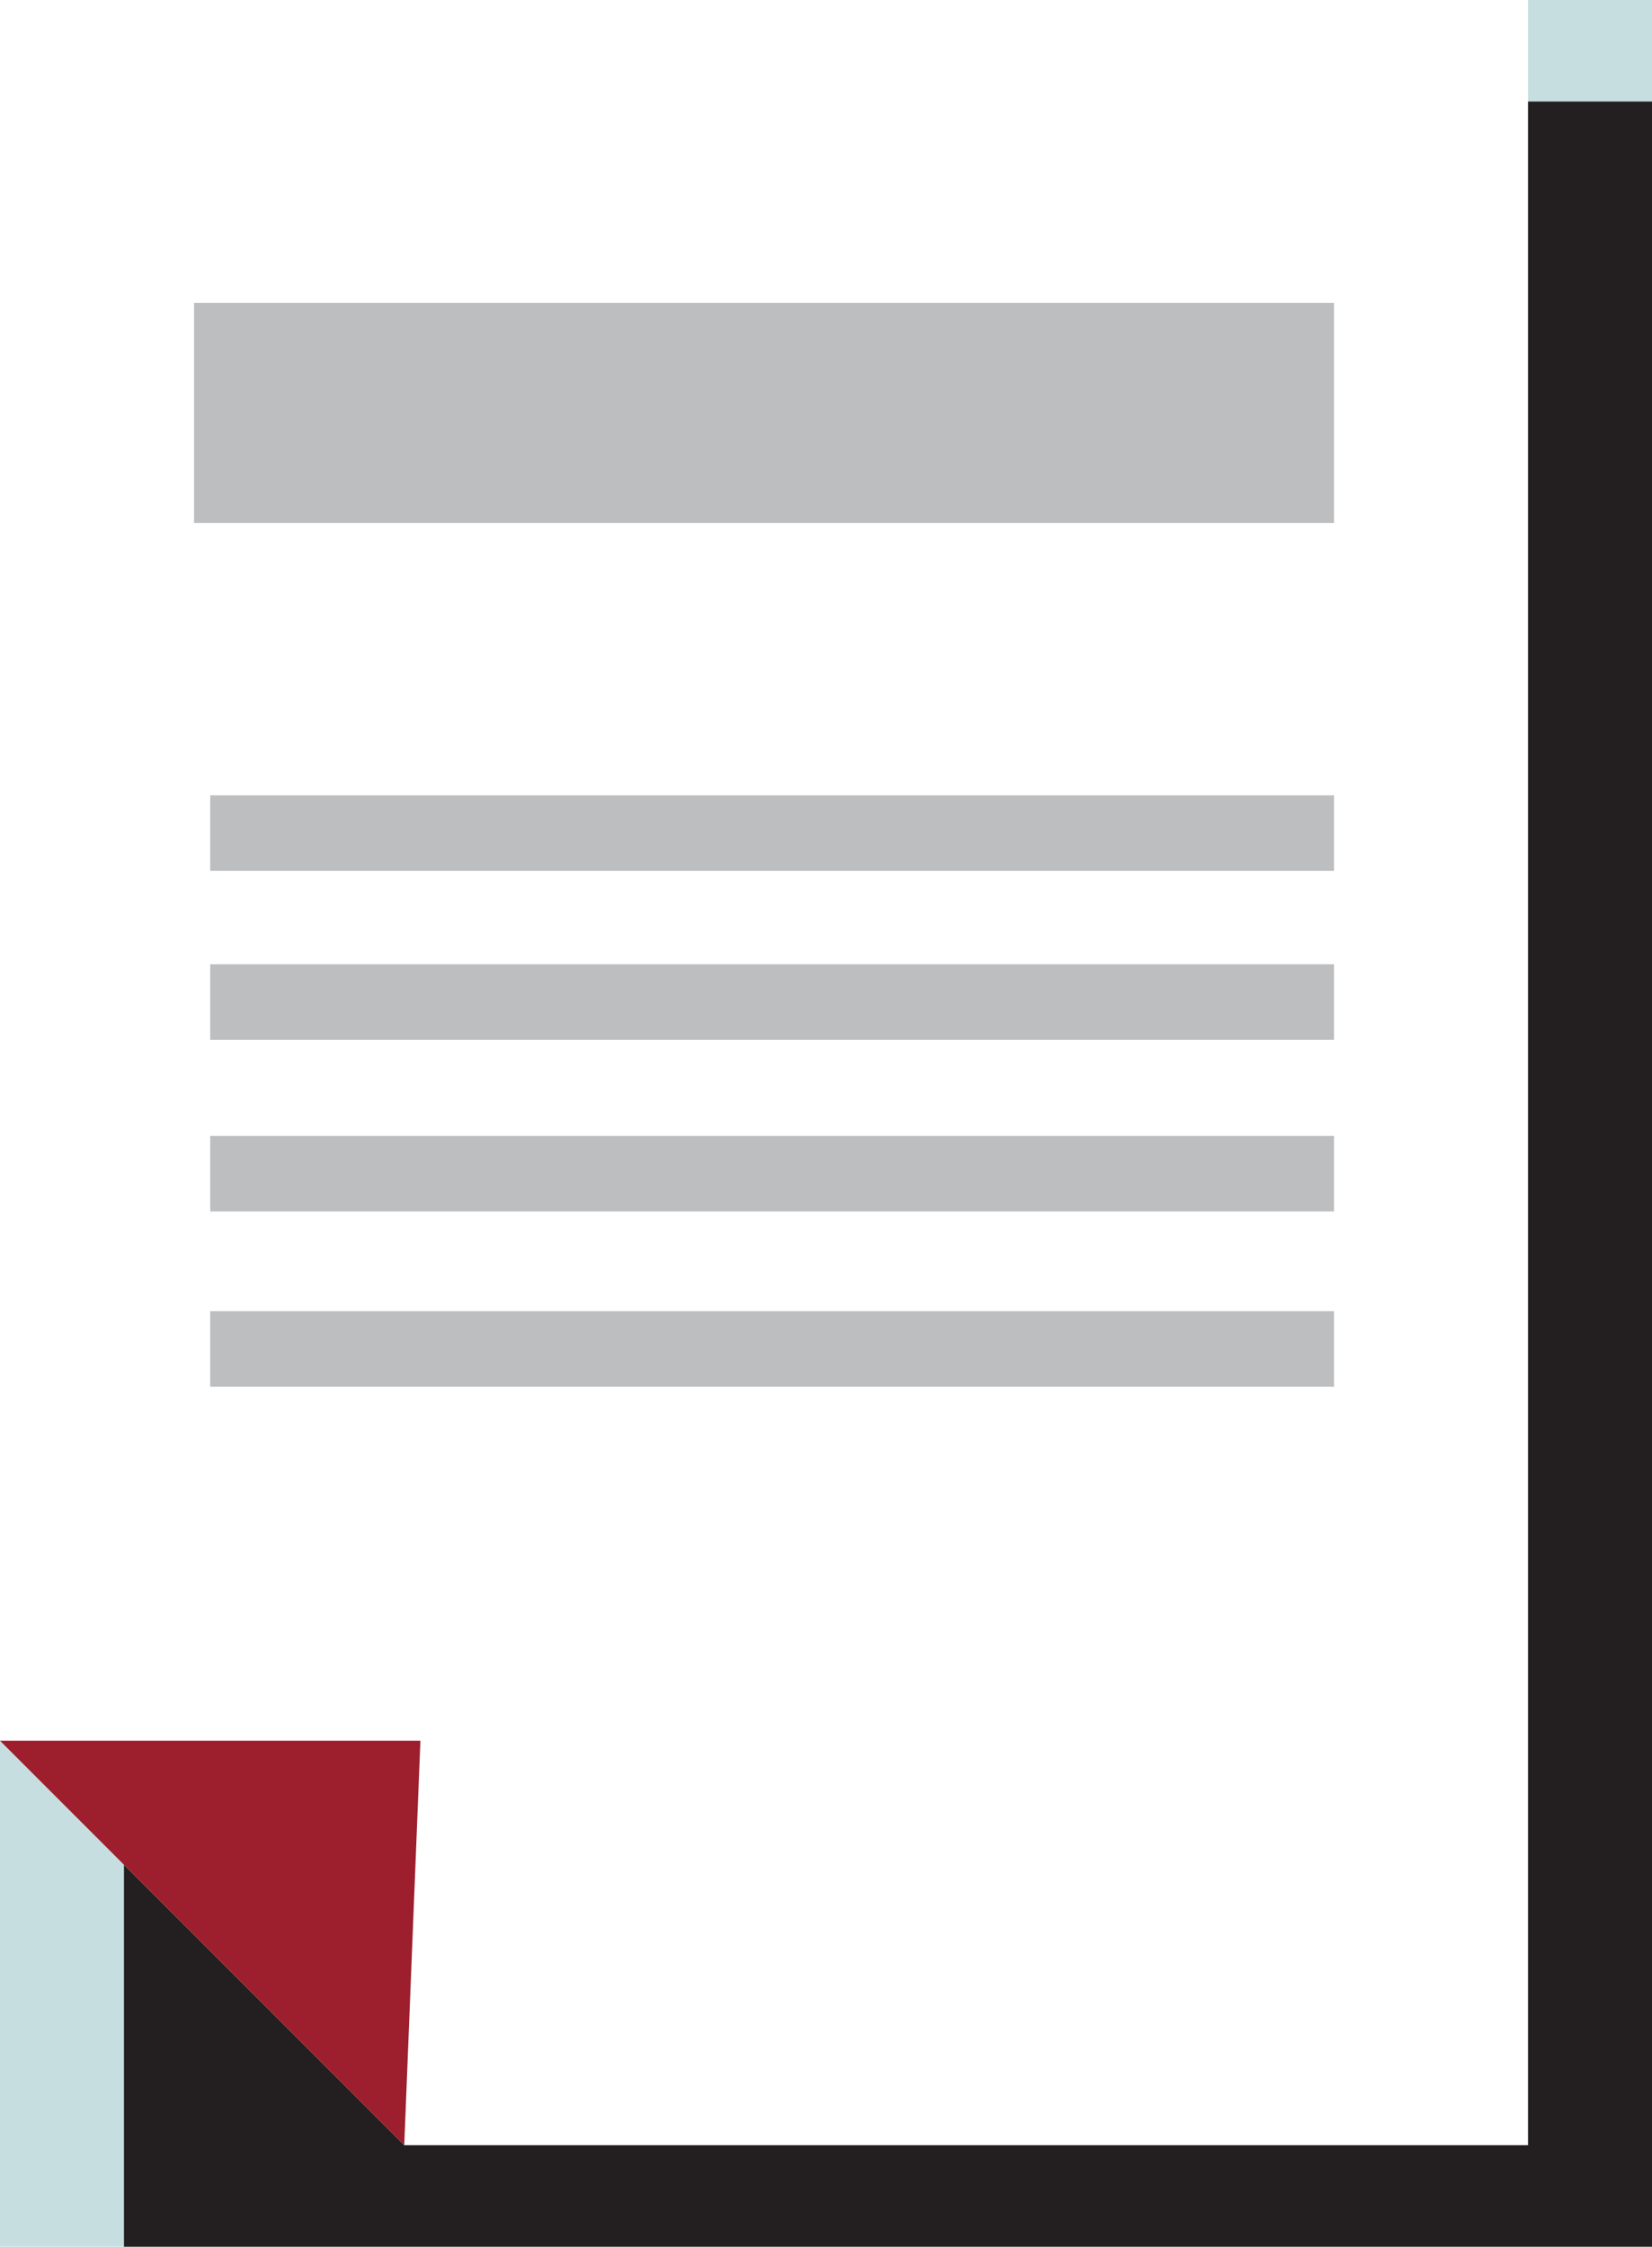 <svg xmlns="http://www.w3.org/2000/svg" viewBox="0 0 18.39 25"><defs><style>.a{fill:#c7dee0;}.b{fill:#231f20;}.c{fill:#fff;}.d{fill:#9d1e2d;}.e{fill:#bcbec0;}</style></defs><title>ReportBanner_left</title><rect class="a" width="18.39" height="25"/><rect class="b" x="1.38" y="1.13" width="17.01" height="23.87"/><polygon class="c" points="17.01 23.87 4.5 23.87 0 19.37 0 0 17.01 0 17.01 23.87"/><path class="d" d="M0,19.37l4.68,0L4.5,23.87Z"/><rect class="e" x="2.16" y="3.37" width="12.69" height="2.45"/><rect class="e" x="2.34" y="8.85" width="12.51" height="0.84"/><rect class="e" x="2.34" y="10.73" width="12.51" height="0.84"/><rect class="e" x="2.34" y="12.64" width="12.51" height="0.84"/><rect class="e" x="2.34" y="14.59" width="12.51" height="0.84"/></svg>